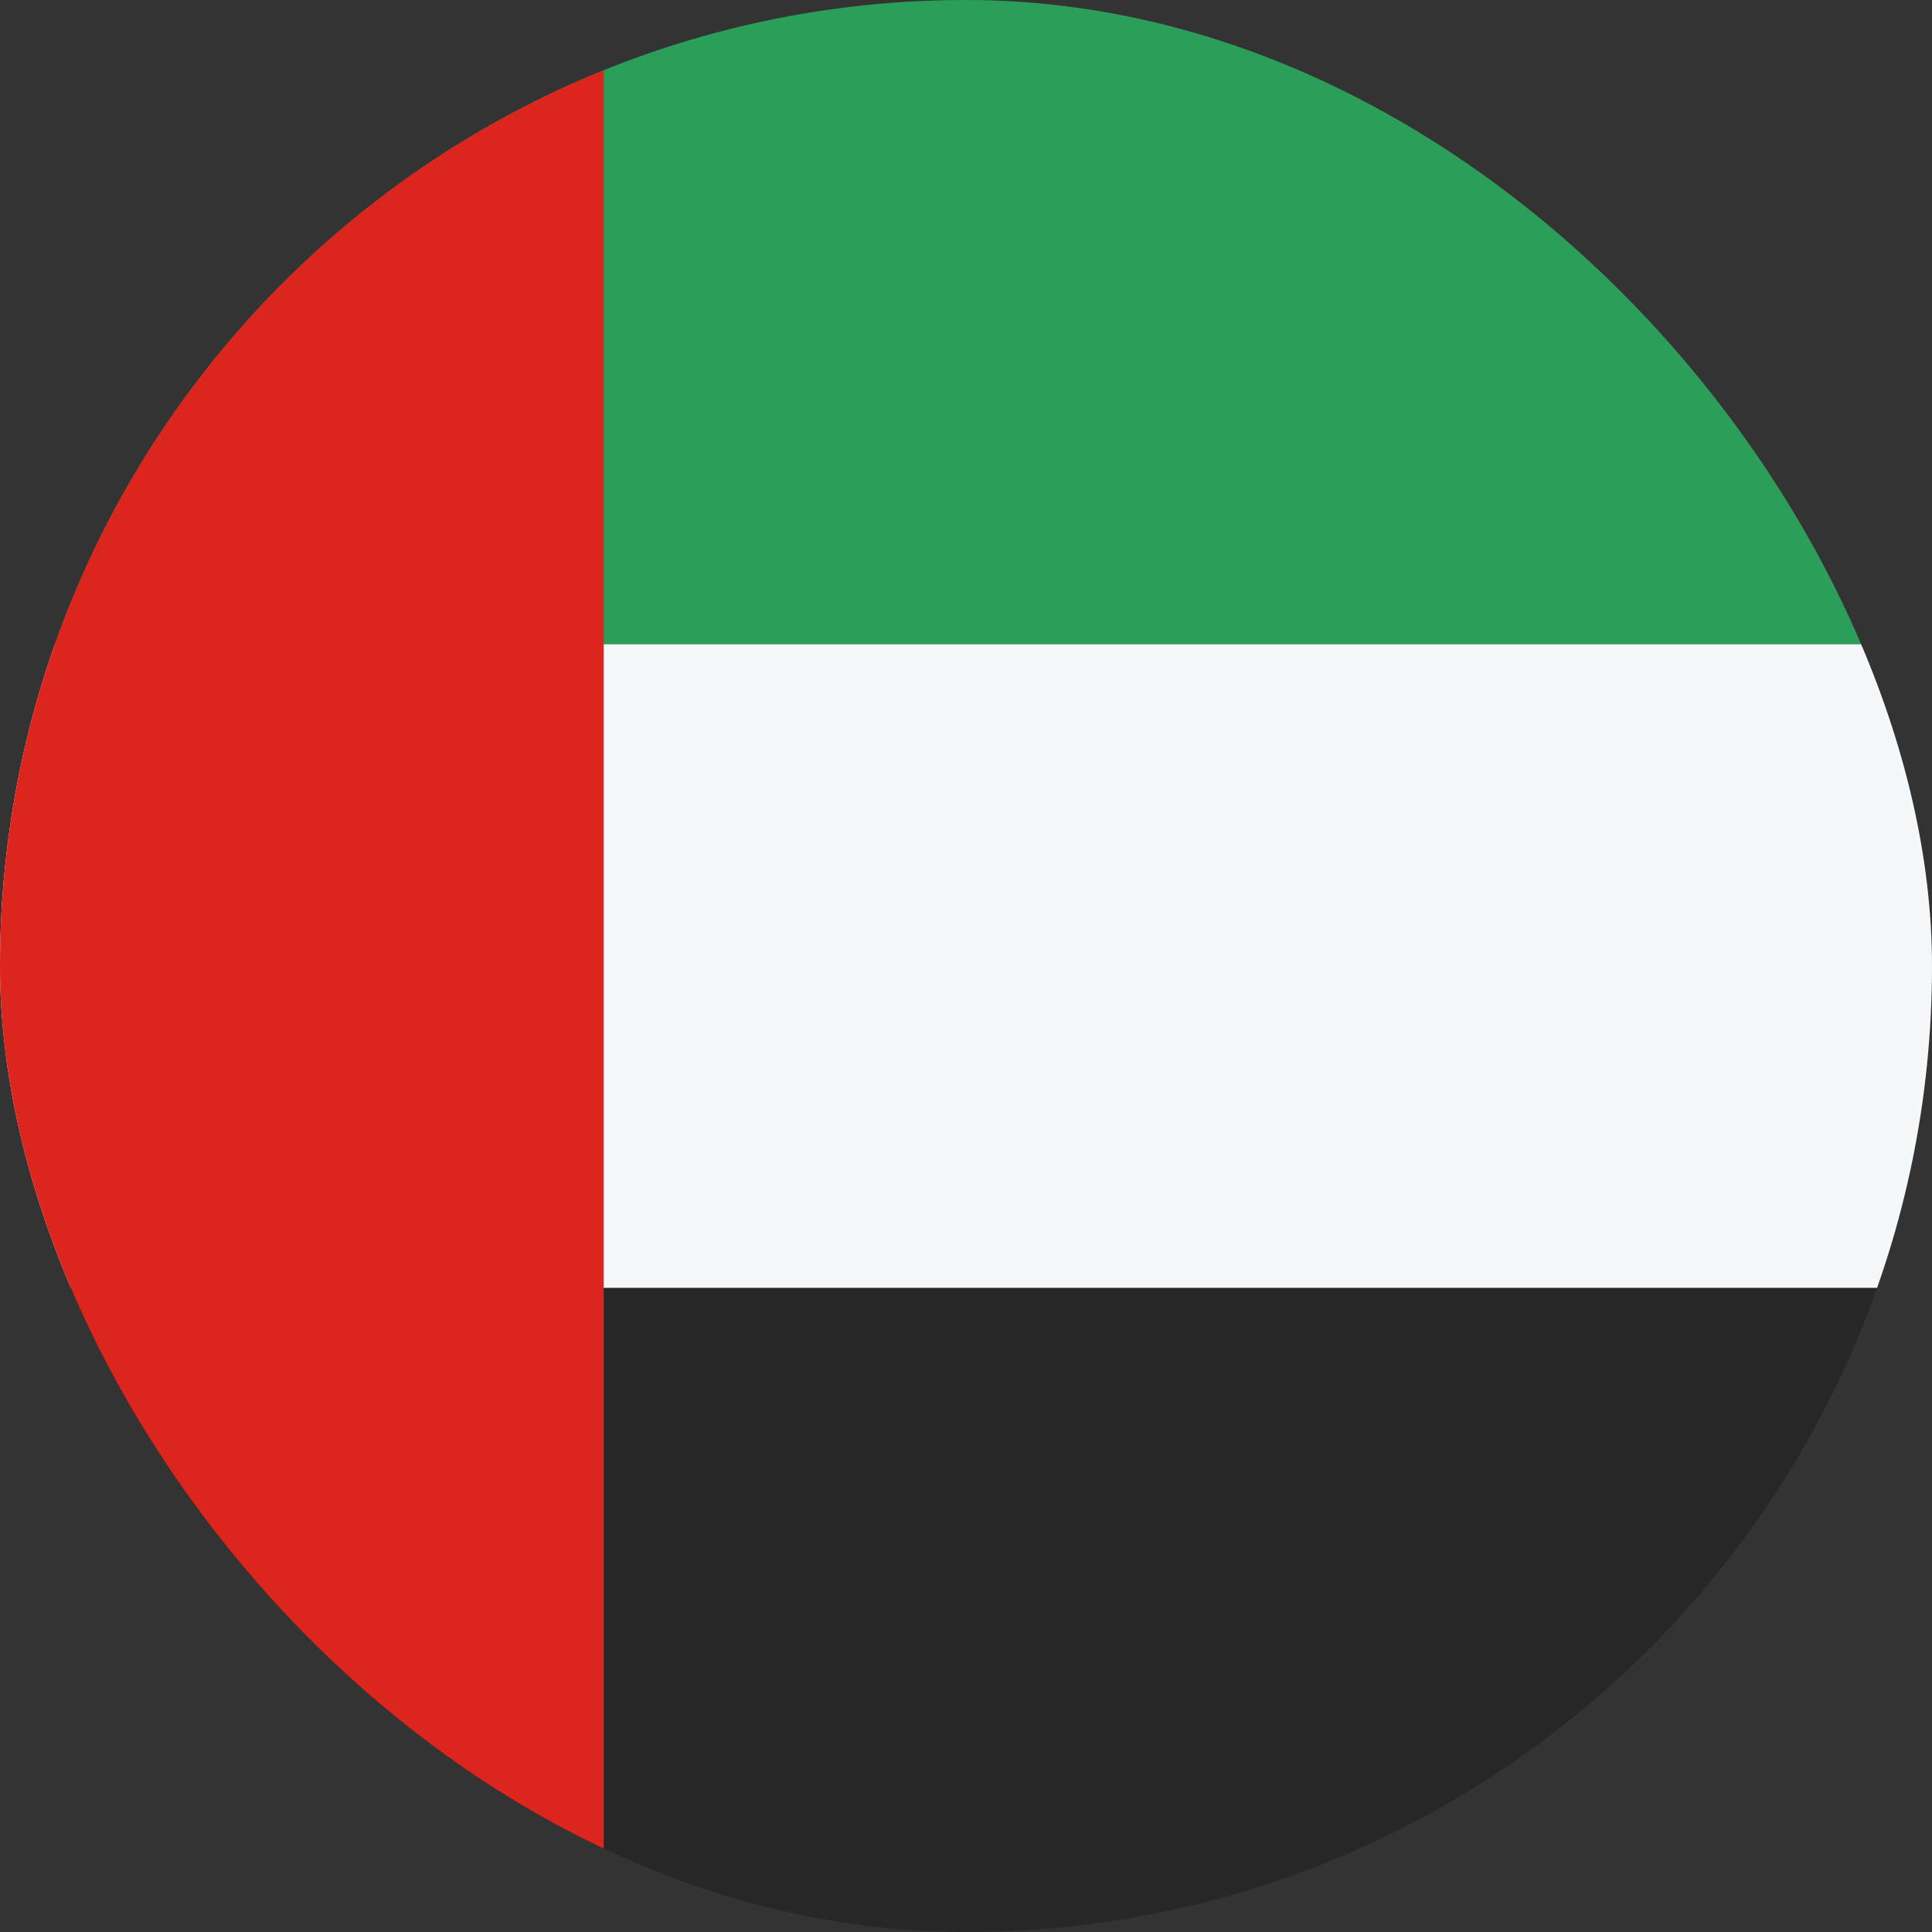 <svg width="20" height="20" viewBox="0 0 20 20" fill="none" xmlns="http://www.w3.org/2000/svg">
<rect x="0" y="0" width="20" height="20" fill="#333333" stroke="none"/>
<g clip-path="url(#clip0_59_4450)">
<rect y="6.667" width="20" height="6.667" fill="#F5F8FB"/>
<rect width="20" height="6.667" fill="#2B9F5A"/>
<rect y="13.333" width="20" height="6.667" fill="#272727"/>
<rect width="6.25" height="20" fill="#DC251C"/>
</g>
<defs>
<clipPath id="clip0_59_4450">
<rect width="20" height="20" rx="10" fill="white"/>
</clipPath>
</defs>
</svg>
